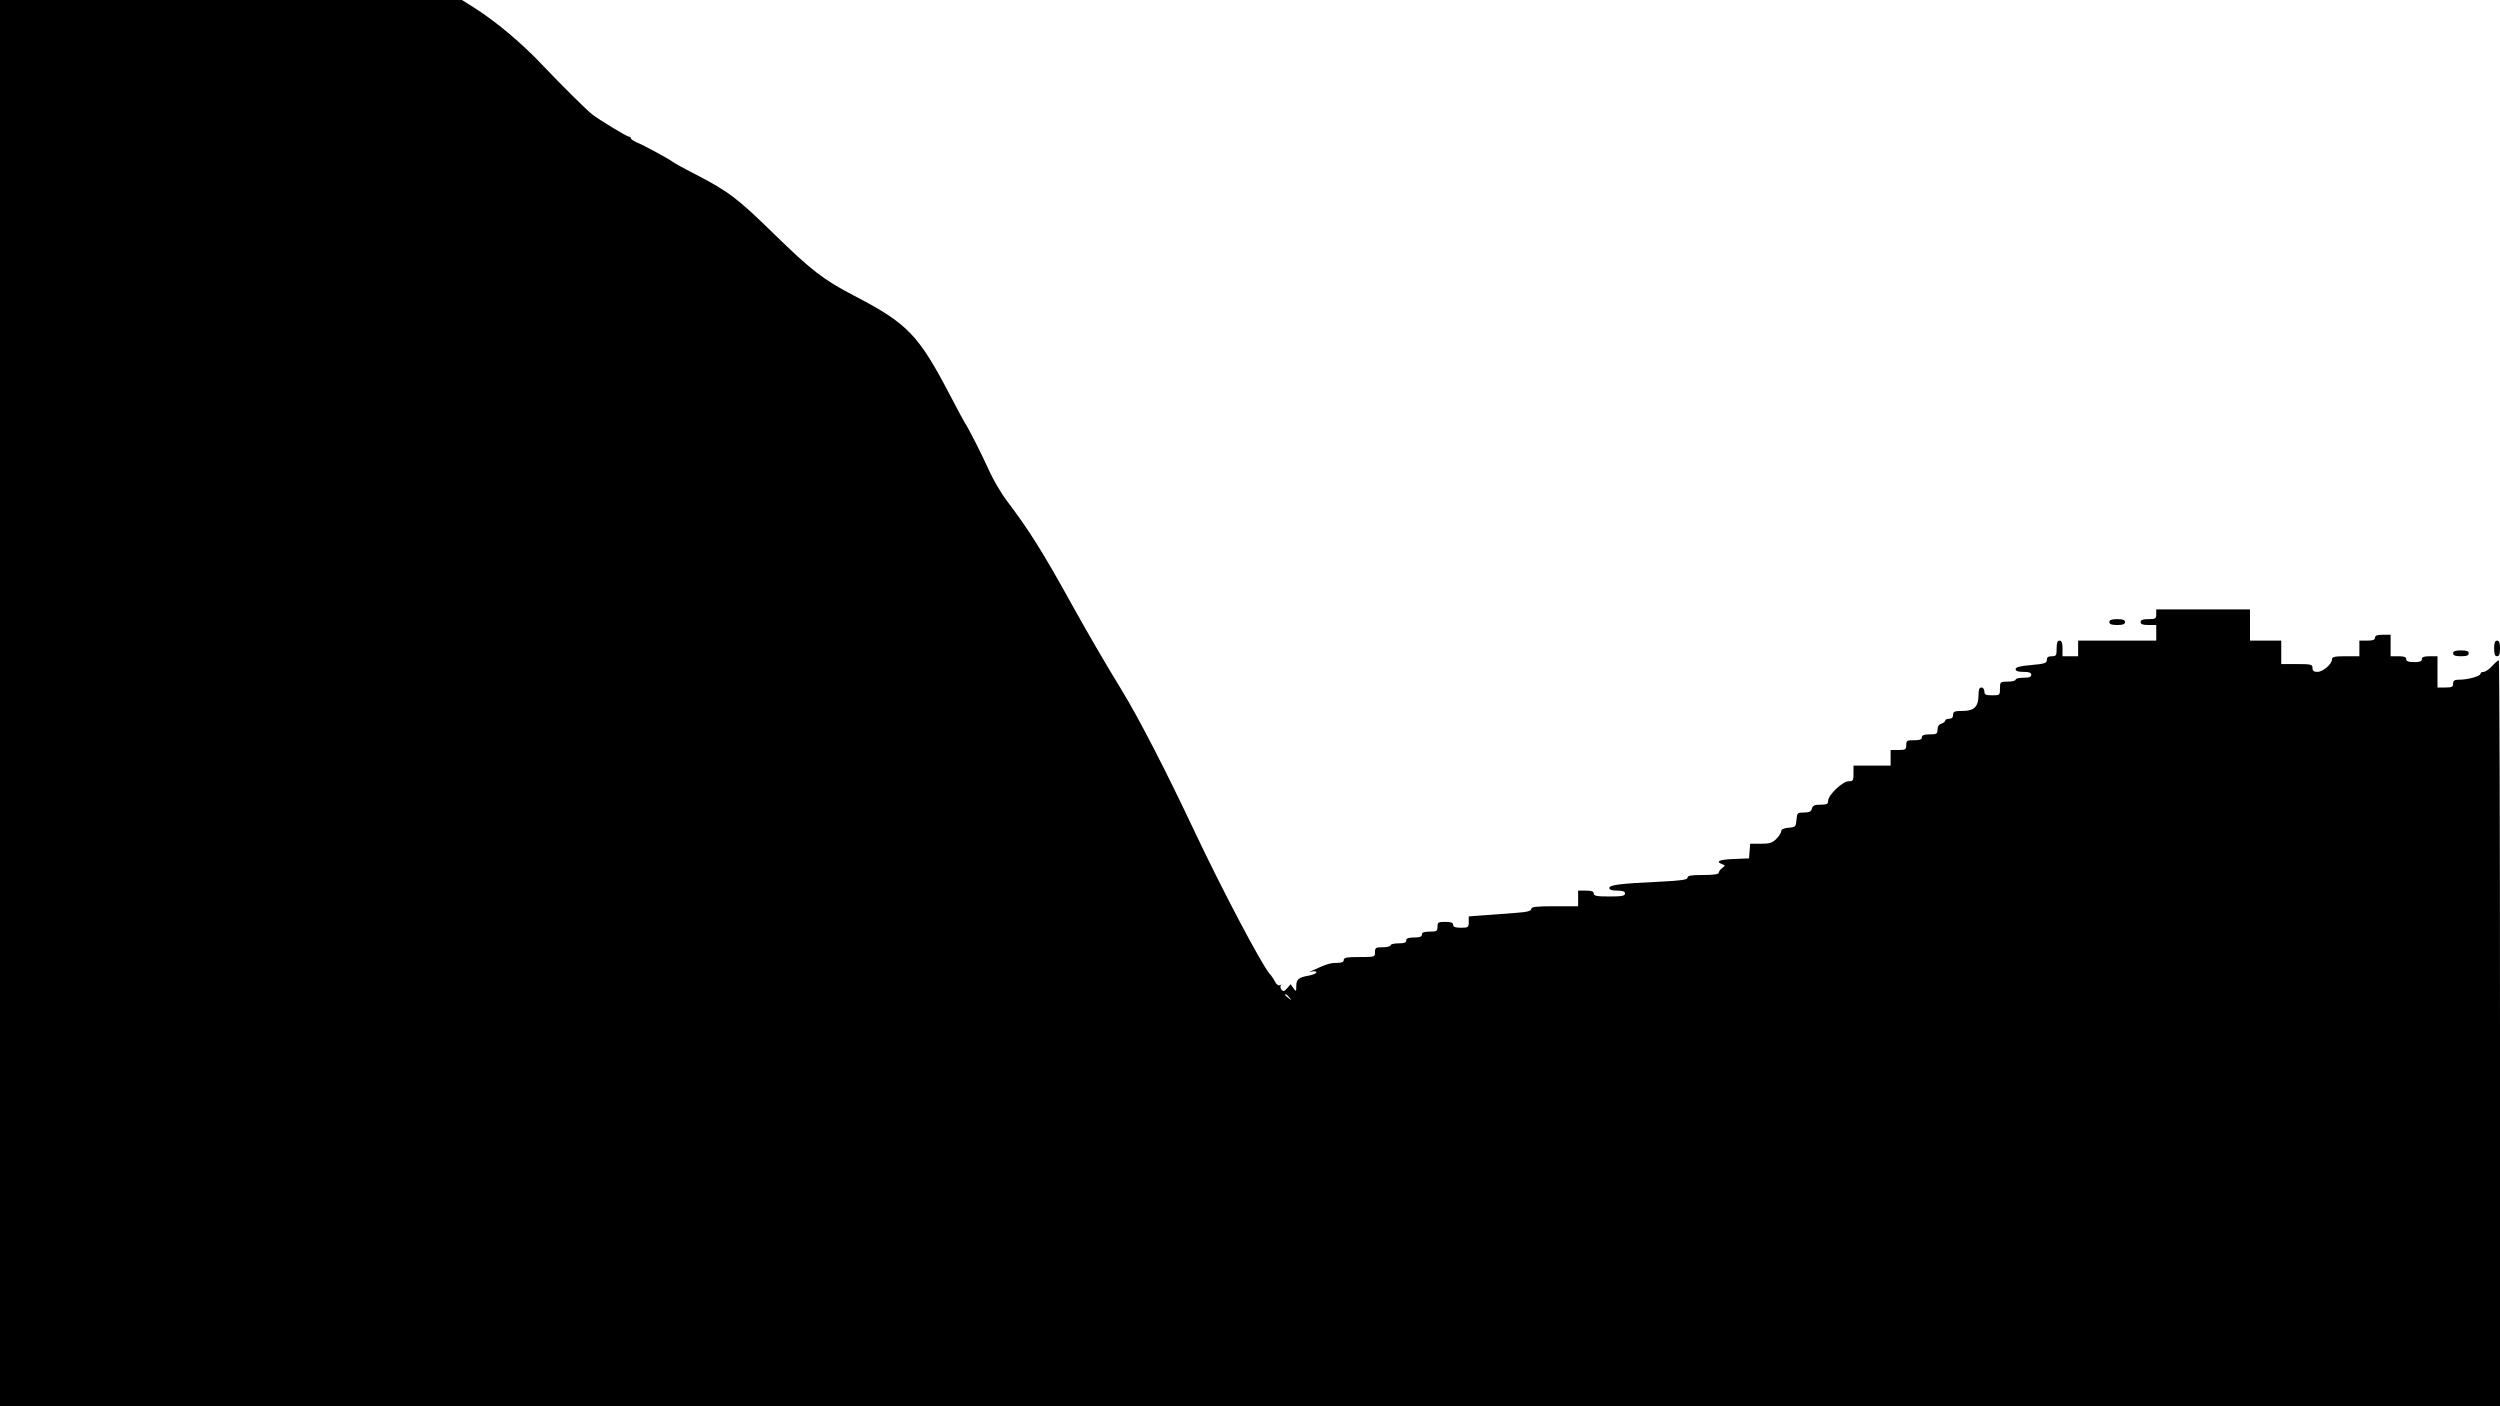 <?xml version="1.0" standalone="no"?>
<!DOCTYPE svg PUBLIC "-//W3C//DTD SVG 20010904//EN"
 "http://www.w3.org/TR/2001/REC-SVG-20010904/DTD/svg10.dtd">
<svg version="1.0" xmlns="http://www.w3.org/2000/svg"
 width="1280pt" height="720pt" viewBox="0 0 1280 720"
 preserveAspectRatio="xMidYMid meet">

<g transform="translate(0,720) scale(0.1,-0.1)"
fill="#000000" stroke="none">
<path d="M0 3600 l0 -3600 6400 0 6400 0 0 1910 c0 1051 -3 1910 -6 1910 -3 0
-19 -13 -34 -30 -15 -16 -35 -30 -44 -30 -9 0 -16 -4 -16 -10 0 -12 -65 -30
-107 -30 -26 0 -33 -4 -33 -20 0 -17 -7 -20 -40 -20 l-40 0 0 80 0 80 -40 0
c-29 0 -40 -4 -40 -15 0 -11 -11 -15 -40 -15 -29 0 -40 4 -40 15 0 11 -11 15
-40 15 l-40 0 0 55 0 55 -40 0 c-29 0 -40 -4 -40 -15 0 -11 -11 -15 -40 -15
l-40 0 0 -40 0 -40 -70 0 c-56 0 -70 -3 -70 -15 0 -25 -46 -65 -75 -65 -18 0
-25 5 -25 20 0 18 -7 20 -80 20 l-80 0 0 60 0 60 -80 0 -80 0 0 80 0 80 -240
0 -240 0 0 -25 c0 -22 -4 -25 -40 -25 -29 0 -40 -4 -40 -15 0 -11 11 -15 40
-15 l40 0 0 -40 0 -40 -200 0 -200 0 0 -40 0 -40 -40 0 -40 0 0 40 c0 29 -4
40 -15 40 -11 0 -15 -11 -15 -40 0 -36 -2 -40 -25 -40 -18 0 -25 -5 -25 -19 0
-16 -11 -20 -80 -26 -58 -5 -80 -11 -80 -21 0 -10 12 -14 40 -14 29 0 40 -4
40 -15 0 -11 -11 -15 -40 -15 -22 0 -40 -4 -40 -10 0 -5 -18 -10 -40 -10 -39
0 -40 -1 -40 -35 0 -34 -1 -35 -40 -35 -33 0 -40 3 -40 20 0 11 -7 20 -15 20
-11 0 -15 -11 -15 -38 0 -60 -22 -82 -81 -82 -42 0 -49 -3 -49 -20 0 -13 -7
-20 -20 -20 -11 0 -20 -4 -20 -9 0 -5 -9 -13 -20 -16 -13 -4 -20 -15 -20 -31
0 -21 -4 -24 -40 -24 -29 0 -40 -4 -40 -15 0 -11 -11 -15 -40 -15 -36 0 -40
-2 -40 -25 0 -22 -4 -25 -40 -25 l-40 0 0 -40 0 -40 -95 0 -95 0 0 -40 c0 -36
-2 -40 -25 -40 -31 0 -105 -71 -105 -100 0 -17 -7 -20 -39 -20 -30 0 -40 -4
-44 -20 -4 -15 -14 -20 -40 -20 -34 0 -36 -2 -39 -37 -3 -36 -5 -38 -40 -41
-24 -2 -38 -8 -38 -17 0 -8 -11 -26 -25 -40 -21 -21 -35 -25 -80 -25 l-54 0
-3 -37 -3 -38 -77 -3 c-75 -3 -97 -12 -60 -27 16 -6 16 -7 0 -19 -10 -7 -18
-18 -18 -25 0 -7 -27 -11 -80 -11 -61 0 -80 -3 -80 -14 0 -10 -32 -15 -137
-20 -211 -10 -263 -17 -263 -32 0 -10 13 -14 40 -14 29 0 40 -4 40 -15 0 -12
-16 -15 -80 -15 -64 0 -80 3 -80 15 0 11 -11 15 -40 15 l-40 0 0 -40 0 -40
-120 0 c-96 0 -120 -3 -120 -14 0 -10 -21 -16 -80 -20 -44 -3 -116 -9 -160
-12 l-80 -6 0 -29 c0 -27 -3 -29 -40 -29 -29 0 -40 4 -40 15 0 11 -11 15 -40
15 -36 0 -40 -2 -40 -25 0 -22 -4 -25 -40 -25 -29 0 -40 -4 -40 -15 0 -11 -11
-15 -40 -15 -29 0 -40 -4 -40 -15 0 -11 -11 -15 -40 -15 -22 0 -40 -4 -40 -10
0 -5 -18 -10 -40 -10 -36 0 -40 -2 -40 -25 0 -25 -1 -25 -80 -25 -64 0 -80 -3
-80 -15 0 -11 -11 -15 -36 -15 -33 0 -53 -6 -124 -39 -21 -9 -22 -10 -2 -5 12
3 22 1 22 -4 0 -6 -17 -13 -38 -17 -53 -9 -65 -19 -65 -54 0 -29 -1 -30 -15
-10 l-14 20 -18 -21 c-14 -16 -19 -18 -29 -7 -6 8 -7 18 -3 22 4 5 2 5 -5 1
-7 -4 -17 3 -24 16 -6 13 -19 32 -29 43 -41 47 -243 430 -380 720 -147 312
-289 588 -379 735 -76 123 -183 308 -256 440 -147 266 -218 378 -327 522 -32
42 -74 114 -94 159 -34 76 -107 221 -124 244 -4 6 -38 69 -75 140 -162 310
-217 368 -490 510 -160 83 -220 130 -415 320 -184 180 -229 214 -400 303 -58
29 -111 59 -118 65 -15 12 -145 83 -184 99 -16 7 -28 16 -28 20 0 4 -4 8 -9 8
-11 0 -156 88 -191 116 -30 24 -165 158 -246 244 -110 117 -241 227 -355 300
l-64 40 -1182 0 -1183 0 0 -3600z m6601 -1507 c13 -16 12 -17 -3 -4 -10 7 -18
15 -18 17 0 8 8 3 21 -13z"/>
<path d="M10800 4015 c0 -11 11 -15 40 -15 29 0 40 4 40 15 0 11 -11 15 -40
15 -29 0 -40 -4 -40 -15z"/>
<path d="M12770 3880 c0 -29 4 -40 15 -40 11 0 15 11 15 40 0 29 -4 40 -15 40
-11 0 -15 -11 -15 -40z"/>
<path d="M12560 3855 c0 -11 11 -15 40 -15 29 0 40 4 40 15 0 11 -11 15 -40
15 -29 0 -40 -4 -40 -15z"/>
</g>
</svg>
